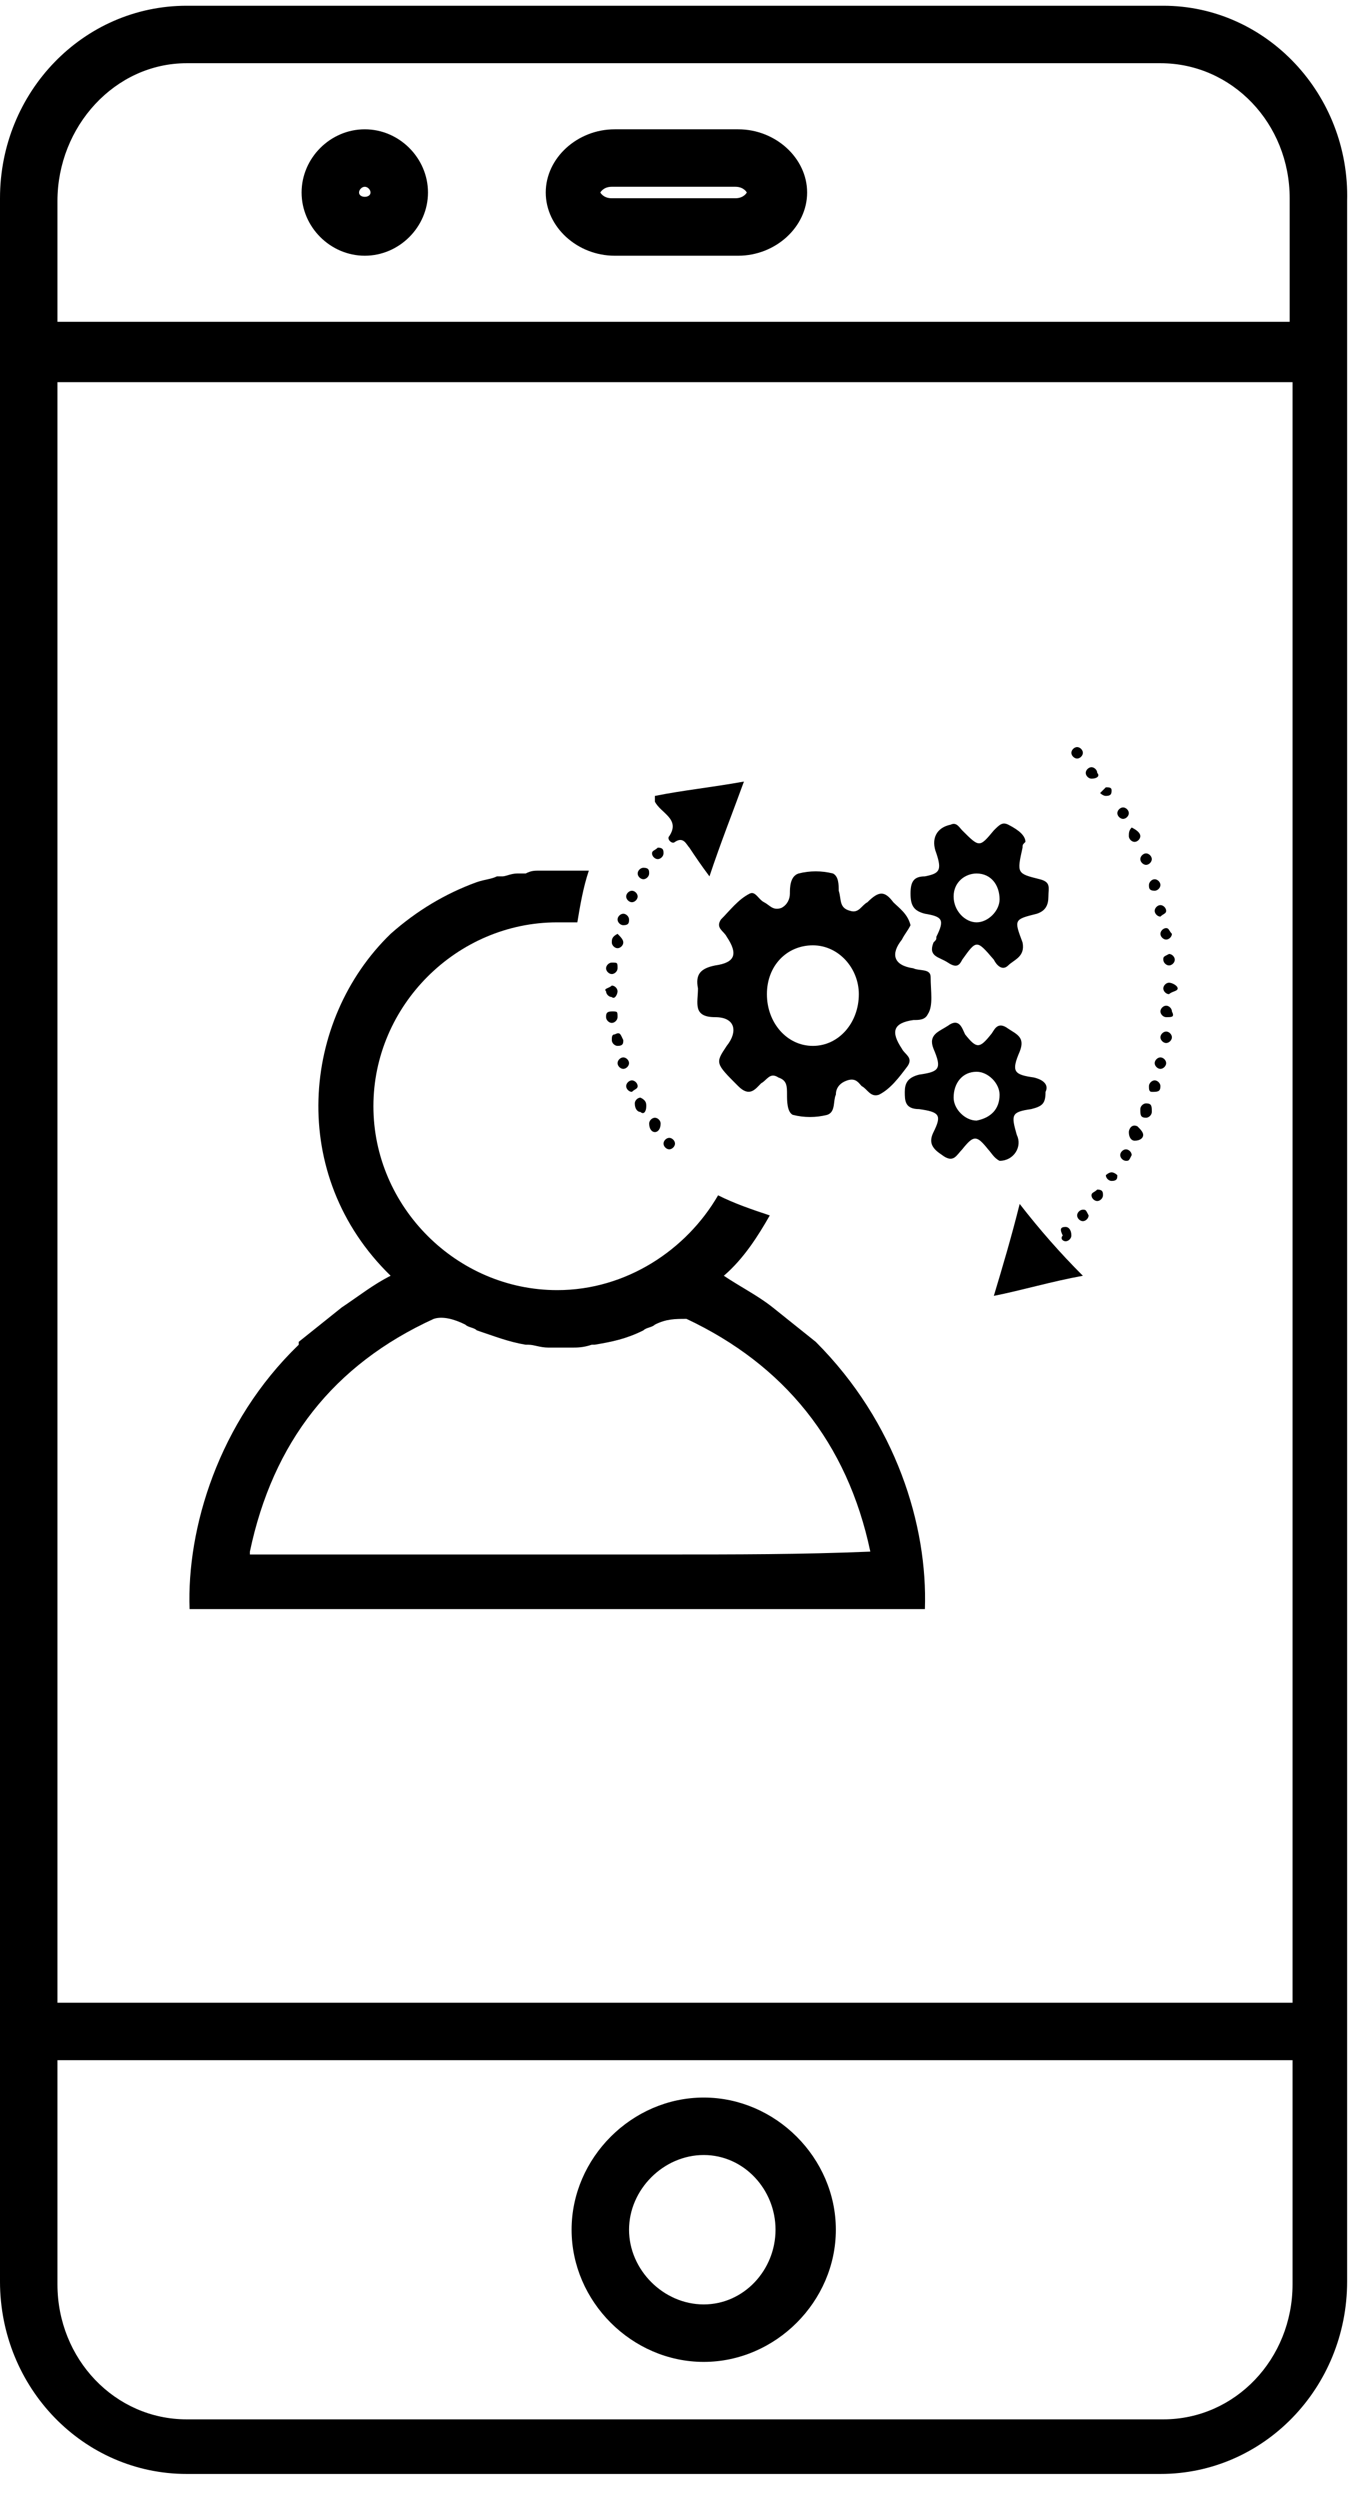 <?xml version="1.0" encoding="UTF-8"?>
<svg width="47px" height="87px" viewBox="0 0 47 87" version="1.1" xmlns="http://www.w3.org/2000/svg" xmlns:xlink="http://www.w3.org/1999/xlink">
    <!-- Generator: Sketch 47 (45396) - http://www.bohemiancoding.com/sketch -->
    <title>account-maintenance</title>
    <desc>Created with Sketch.</desc>
    <defs></defs>
    <g id="Page-1" fill-rule="evenodd">
        <g id="account-maintenance">
            <g id="Account-Maintenance">
                <g id="Group" fill-rule="nonzero">
                    <path d="M40.5,0.2 L6.5,0.2 C2.9,0.2 0,3.2 0,6.9 L0,79.4 C0,83.1 2.9,86.1 6.5,86.1 L40.4,86.1 C44,86.1 46.9,83.1 46.9,79.4 L46.9,7 C47,3.3 44.1,0.2 40.5,0.2 Z M6.5,2.2 L40.4,2.2 C42.9,2.2 44.9,4.3 44.9,6.9 L44.9,11.2 L2,11.2 L2,7 C2,4.4 4,2.2 6.5,2.2 Z M45,13.3 L45,69.7 L2,69.7 L2,13.3 L45,13.3 Z M40.5,84.2 L6.5,84.2 C4,84.2 2,82.1 2,79.5 L2,71.7 L45,71.7 L45,79.5 C45,82.1 43,84.2 40.5,84.2 Z" id="Shape"></path>
                    <path d="M24.5,82.2 C22,82.2 19.9,80.1 19.9,77.6 C19.9,75.1 22,73 24.5,73 C27,73 29.1,75.1 29.1,77.6 C29.1,80.1 27,82.2 24.5,82.2 Z M24.5,75 C23.1,75 21.9,76.2 21.9,77.6 C21.9,79 23.1,80.2 24.5,80.2 C25.9,80.2 27,79 27,77.6 C27,76.2 25.9,75 24.5,75 Z" id="Shape"></path>
                    <path d="M25.7,8.9 L21.4,8.9 C20.1,8.9 19,7.9 19,6.7 C19,5.5 20.1,4.5 21.4,4.5 L25.7,4.5 C27,4.5 28.1,5.5 28.1,6.7 C28.1,7.9 27,8.9 25.7,8.9 Z M21.3,6.5 C21,6.5 20.9,6.7 20.9,6.7 C20.9,6.7 21,6.9 21.3,6.9 L25.6,6.9 C25.9,6.9 26,6.7 26,6.7 C26,6.7 25.9,6.5 25.6,6.5 L21.3,6.5 Z" id="Shape"></path>
                    <path d="M12.7,8.9 C11.5,8.9 10.5,7.9 10.5,6.7 C10.5,5.5 11.5,4.5 12.7,4.5 C13.9,4.5 14.9,5.5 14.9,6.7 C14.9,7.9 13.9,8.9 12.7,8.9 Z M12.7,6.5 C12.6,6.5 12.5,6.6 12.5,6.7 C12.5,6.9 12.9,6.9 12.9,6.7 C12.9,6.6 12.8,6.5 12.7,6.5 Z" id="Shape"></path>
                </g>
                <g id="Group" transform="translate(21, 26)" fill-rule="nonzero" fill="currentColor">
                    <path d="M3.7,4.5 C3.4,4.1 3.2,3.8 3,3.5 C2.9,3.4 2.8,3.1 2.5,3.3 C2.4,3.4 2.2,3.2 2.3,3.1 C2.7,2.5 2,2.3 1.8,1.9 C1.8,1.9 1.8,1.8 1.8,1.7 C2.8,1.5 3.8,1.4 4.9,1.2 C4.5,2.3 4.1,3.3 3.7,4.5 Z" id="Shape"></path>
                    <path d="M14.5,15.9 C15.2,16.8 15.9,17.6 16.7,18.4 C15.6,18.6 14.6,18.9 13.6,19.1 C13.9,18.1 14.2,17.1 14.5,15.9 Z" id="Shape"></path>
                    <path d="M19.1,12.7 C19.1,12.8 19,12.9 18.9,12.9 C18.7,12.9 18.7,12.8 18.7,12.6 C18.7,12.5 18.8,12.4 18.9,12.4 C19.1,12.4 19.1,12.5 19.1,12.7 Z" id="Shape"></path>
                    <path d="M18.8,13.5 C18.8,13.6 18.7,13.7 18.5,13.7 C18.4,13.7 18.3,13.6 18.3,13.4 C18.3,13.3 18.4,13.1 18.6,13.2 C18.7,13.3 18.8,13.4 18.8,13.5 Z" id="Shape"></path>
                    <path d="M0.3,8.3 C0.4,8.3 0.5,8.4 0.5,8.5 C0.5,8.6 0.4,8.8 0.3,8.7 C0.2,8.7 0.1,8.6 0.1,8.5 C1.38777878e-17,8.4 0.2,8.4 0.3,8.3 Z" id="Shape"></path>
                    <path d="M17,1.1 C16.9,1.1 16.8,1 16.8,0.9 C16.8,0.8 16.9,0.7 17,0.7 C17.1,0.7 17.2,0.8 17.2,0.9 C17.3,1 17.2,1.1 17,1.1 Z" id="Shape"></path>
                    <path d="M19.7,8.6 C19.6,8.6 19.5,8.5 19.5,8.4 C19.5,8.3 19.6,8.2 19.7,8.2 C19.8,8.2 20,8.3 20,8.4 C20,8.5 19.8,8.5 19.7,8.6 Z" id="Shape"></path>
                    <path d="M1.9,3.5 C2.1,3.5 2.1,3.6 2.1,3.7 C2.1,3.8 2,3.9 1.9,3.9 C1.8,3.9 1.7,3.8 1.7,3.7 C1.7,3.6 1.8,3.6 1.9,3.5 Z" id="Shape"></path>
                    <path d="M18.3,2.3 C18.3,2.4 18.2,2.5 18.1,2.5 C18,2.5 17.9,2.4 17.9,2.3 C17.9,2.2 18,2.1 18.1,2.1 C18.2,2.1 18.3,2.2 18.3,2.3 Z" id="Shape"></path>
                    <path d="M0.7,11.2 C0.6,11.2 0.5,11.1 0.5,11 C0.5,10.9 0.6,10.8 0.7,10.8 C0.8,10.8 0.9,10.9 0.9,11 C0.9,11.1 0.8,11.2 0.7,11.2 Z" id="Shape"></path>
                    <path d="M1.6,4.4 C1.6,4.5 1.5,4.6 1.4,4.6 C1.3,4.6 1.2,4.5 1.2,4.4 C1.2,4.3 1.3,4.2 1.4,4.2 C1.6,4.2 1.6,4.3 1.6,4.4 Z" id="Shape"></path>
                    <path d="M19.2,5 C19,5 19,4.9 19,4.8 C19,4.7 19.1,4.6 19.2,4.6 C19.3,4.6 19.4,4.7 19.4,4.8 C19.4,4.9 19.3,5 19.2,5 Z" id="Shape"></path>
                    <path d="M19.6,10.3 C19.5,10.3 19.4,10.2 19.4,10.1 C19.4,10 19.5,9.9 19.6,9.9 C19.7,9.9 19.8,10 19.8,10.1 C19.8,10.2 19.7,10.3 19.6,10.3 Z" id="Shape"></path>
                    <path d="M19.4,5.9 C19.3,5.9 19.2,5.8 19.2,5.7 C19.2,5.6 19.3,5.5 19.4,5.5 C19.5,5.5 19.6,5.6 19.6,5.7 C19.6,5.8 19.5,5.8 19.4,5.9 Z" id="Shape"></path>
                    <path d="M19.8,6.5 C19.8,6.6 19.7,6.7 19.6,6.7 C19.5,6.7 19.4,6.6 19.4,6.5 C19.4,6.4 19.5,6.3 19.6,6.3 C19.7,6.3 19.7,6.4 19.8,6.5 Z" id="Shape"></path>
                    <path d="M1,12 C0.9,12 0.8,11.9 0.8,11.8 C0.8,11.7 0.9,11.6 1,11.6 C1.1,11.6 1.2,11.7 1.2,11.8 C1.2,11.9 1.1,11.9 1,12 Z" id="Shape"></path>
                    <path d="M0.7,10.2 C0.7,10.3 0.7,10.4 0.5,10.4 C0.4,10.4 0.3,10.3 0.3,10.2 C0.3,10.1 0.3,10 0.4,10 C0.6,9.9 0.6,10 0.7,10.2 Z" id="Shape"></path>
                    <path d="M16.7,0.2 C16.7,0.3 16.6,0.4 16.5,0.4 C16.4,0.4 16.3,0.3 16.3,0.2 C16.3,0.1 16.4,0 16.5,0 C16.6,0 16.7,0.1 16.7,0.2 Z" id="Shape"></path>
                    <path d="M1.5,12.5 C1.5,12.7 1.4,12.8 1.3,12.7 C1.2,12.7 1.1,12.6 1.1,12.4 C1.1,12.3 1.2,12.2 1.3,12.2 C1.5,12.3 1.5,12.4 1.5,12.5 Z" id="Shape"></path>
                    <path d="M18.7,3.1 C18.7,3.2 18.6,3.3 18.5,3.3 C18.4,3.3 18.3,3.2 18.3,3.1 C18.3,3 18.3,2.9 18.4,2.8 C18.6,2.9 18.7,3 18.7,3.1 Z" id="Shape"></path>
                    <path d="M1.8,13.4 C1.7,13.4 1.6,13.3 1.6,13.1 C1.6,13 1.7,12.9 1.8,12.9 C1.9,12.9 2,13 2,13.1 C2,13.3 1.9,13.4 1.8,13.4 Z" id="Shape"></path>
                    <path d="M19.7,7.2 C19.8,7.2 19.9,7.3 19.9,7.4 C19.9,7.5 19.8,7.6 19.7,7.6 C19.6,7.6 19.5,7.5 19.5,7.4 C19.5,7.3 19.5,7.3 19.7,7.2 Z" id="Shape"></path>
                    <path d="M0.5,7.7 C0.5,7.8 0.4,7.9 0.3,7.9 C0.2,7.9 0.1,7.8 0.1,7.7 C0.1,7.6 0.2,7.5 0.3,7.5 C0.5,7.5 0.5,7.5 0.5,7.7 Z" id="Shape"></path>
                    <path d="M16.1,16.7 C16.2,16.7 16.3,16.8 16.3,17 C16.3,17.1 16.2,17.2 16.1,17.2 C16,17.2 15.9,17.1 16,17 C15.9,16.8 15.9,16.7 16.1,16.7 Z" id="Shape"></path>
                    <path d="M17.2,15.4 C17.4,15.4 17.4,15.5 17.4,15.6 C17.4,15.7 17.3,15.8 17.2,15.8 C17.1,15.8 17,15.7 17,15.6 C17,15.5 17.1,15.5 17.2,15.4 Z" id="Shape"></path>
                    <path d="M0.7,6.8 C0.7,6.9 0.6,7 0.5,7 C0.4,7 0.3,6.9 0.3,6.8 C0.3,6.7 0.3,6.6 0.5,6.5 C0.6,6.6 0.7,6.7 0.7,6.8 Z" id="Shape"></path>
                    <path d="M16.9,16.3 C16.9,16.4 16.8,16.5 16.7,16.5 C16.6,16.5 16.5,16.4 16.5,16.3 C16.5,16.2 16.6,16.1 16.7,16.1 C16.8,16.1 16.8,16.1 16.9,16.3 Z" id="Shape"></path>
                    <path d="M1,5.4 C0.9,5.4 0.8,5.3 0.8,5.2 C0.8,5.1 0.9,5 1,5 C1.1,5 1.2,5.1 1.2,5.2 C1.2,5.3 1.1,5.4 1,5.4 Z" id="Shape"></path>
                    <path d="M19.6,9.4 C19.5,9.4 19.4,9.3 19.4,9.2 C19.4,9.1 19.5,9 19.6,9 C19.7,9 19.8,9.1 19.8,9.2 C19.9,9.4 19.8,9.4 19.6,9.4 Z" id="Shape"></path>
                    <path d="M2.1,13.8 C2.1,13.7 2.2,13.6 2.3,13.6 C2.4,13.6 2.5,13.7 2.5,13.8 C2.5,13.9 2.4,14 2.3,14 C2.2,14 2.1,13.9 2.1,13.8 Z" id="Shape"></path>
                    <path d="M19.6,11 C19.6,11.1 19.5,11.2 19.4,11.2 C19.3,11.2 19.2,11.1 19.2,11 C19.2,10.9 19.3,10.8 19.4,10.8 C19.5,10.8 19.6,10.9 19.6,11 Z" id="Shape"></path>
                    <path d="M0.7,6.2 C0.6,6.2 0.5,6.1 0.5,6 C0.5,5.9 0.6,5.8 0.7,5.8 C0.8,5.8 0.9,5.9 0.9,6 C0.9,6.1 0.9,6.2 0.7,6.2 Z" id="Shape"></path>
                    <path d="M18.9,3.7 C19,3.7 19.1,3.8 19.1,3.9 C19.1,4 19,4.1 18.9,4.1 C18.8,4.1 18.7,4 18.7,3.9 C18.7,3.8 18.8,3.7 18.9,3.7 Z" id="Shape"></path>
                    <path d="M17.5,1.4 C17.6,1.4 17.7,1.4 17.7,1.5 C17.7,1.6 17.7,1.7 17.5,1.7 C17.4,1.7 17.3,1.6 17.3,1.6 C17.4,1.5 17.5,1.4 17.5,1.4 Z" id="Shape"></path>
                    <path d="M17.7,14.8 C17.8,14.8 17.9,14.9 17.9,14.9 C17.9,15 17.9,15.1 17.7,15.1 C17.6,15.1 17.5,15 17.5,14.9 C17.5,14.9 17.6,14.8 17.7,14.8 Z" id="Shape"></path>
                    <path d="M0.5,9.4 C0.5,9.5 0.4,9.6 0.3,9.6 C0.2,9.6 0.1,9.5 0.1,9.4 C0.1,9.3 0.1,9.2 0.3,9.2 C0.5,9.2 0.5,9.2 0.5,9.4 Z" id="Shape"></path>
                    <path d="M19.1,12 C19,12 19,11.9 19,11.8 C19,11.7 19.1,11.6 19.2,11.6 C19.3,11.6 19.4,11.7 19.4,11.8 C19.4,12 19.3,12 19.1,12 Z" id="Shape"></path>
                    <path d="M18.2,14.4 C18.1,14.4 18,14.3 18,14.2 C18,14.1 18.1,14 18.2,14 C18.3,14 18.4,14.1 18.4,14.2 C18.3,14.4 18.3,14.4 18.2,14.4 Z" id="Shape"></path>
                    <path d="M11.4,8 C11.4,7.7 11,7.8 10.8,7.7 C10.1,7.6 10,7.2 10.4,6.7 C10.5,6.5 10.6,6.4 10.7,6.2 C10.6,5.8 10.3,5.6 10.1,5.4 C9.8,5 9.6,5 9.2,5.4 C9,5.5 8.9,5.8 8.6,5.7 C8.2,5.6 8.3,5.3 8.2,5 C8.2,4.8 8.2,4.5 8,4.4 C7.6,4.3 7.2,4.3 6.8,4.4 C6.5,4.5 6.5,4.9 6.5,5.1 C6.5,5.3 6.4,5.5 6.2,5.6 C5.9,5.7 5.8,5.5 5.6,5.4 C5.4,5.3 5.3,5 5.1,5.1 C4.7,5.3 4.4,5.7 4.1,6 C3.9,6.3 4.2,6.4 4.3,6.6 C4.7,7.2 4.6,7.5 3.9,7.6 C3.4,7.7 3.2,7.9 3.3,8.4 C3.3,8.9 3.1,9.4 3.9,9.4 C4.6,9.4 4.7,9.9 4.3,10.4 C3.9,11 3.9,11 4.7,11.8 C5.1,12.2 5.3,11.9 5.5,11.7 C5.7,11.6 5.8,11.3 6.1,11.5 C6.4,11.6 6.4,11.8 6.4,12.1 C6.4,12.3 6.4,12.7 6.6,12.8 C7,12.9 7.4,12.9 7.8,12.8 C8.1,12.7 8,12.3 8.1,12.1 C8.1,11.9 8.2,11.7 8.5,11.6 C8.8,11.5 8.9,11.7 9,11.8 C9.2,11.9 9.3,12.2 9.6,12.1 C10,11.9 10.3,11.5 10.6,11.1 C10.8,10.8 10.5,10.7 10.4,10.5 C10,9.9 10.1,9.6 10.8,9.5 C11,9.5 11.2,9.5 11.3,9.3 C11.5,9 11.4,8.5 11.4,8 Z M7.3,10.4 C6.4,10.4 5.7,9.6 5.7,8.6 C5.7,7.6 6.4,6.9 7.3,6.9 C8.2,6.9 8.9,7.7 8.9,8.6 C8.9,9.6 8.2,10.4 7.3,10.4 Z" id="Shape"></path>
                    <path d="M15,11.5 C14.3,11.4 14.2,11.3 14.5,10.6 C14.7,10.1 14.4,10 14.1,9.8 C13.7,9.5 13.6,9.9 13.5,10 C13.1,10.5 13,10.5 12.6,10 C12.5,9.8 12.4,9.4 12,9.7 C11.7,9.9 11.3,10 11.5,10.5 C11.8,11.2 11.7,11.3 11,11.4 C10.6,11.5 10.5,11.7 10.5,12 C10.5,12.3 10.5,12.6 11,12.6 C11.7,12.7 11.8,12.8 11.5,13.4 C11.3,13.8 11.5,14 11.8,14.2 C12.2,14.5 12.3,14.2 12.5,14 C12.9,13.5 13,13.5 13.4,14 C13.5,14.1 13.6,14.3 13.8,14.4 C14.3,14.4 14.6,13.9 14.4,13.5 C14.2,12.8 14.2,12.7 14.9,12.6 C15.3,12.5 15.4,12.4 15.4,12 C15.5,11.8 15.4,11.6 15,11.5 Z M13,13 C12.6,13 12.2,12.6 12.2,12.2 C12.2,11.7 12.5,11.3 13,11.3 C13.4,11.3 13.8,11.7 13.8,12.1 C13.8,12.6 13.5,12.9 13,13 Z" id="Shape"></path>
                    <path d="M15.5,5.2 C15.5,4.9 15.6,4.7 15.2,4.6 C14.4,4.4 14.4,4.4 14.6,3.5 C14.6,3.4 14.6,3.4 14.7,3.3 C14.7,3.1 14.5,2.9 14.1,2.7 C13.9,2.6 13.8,2.7 13.6,2.9 C13.1,3.5 13.1,3.5 12.5,2.9 C12.4,2.8 12.3,2.6 12.1,2.7 C11.6,2.8 11.4,3.2 11.6,3.7 C11.8,4.3 11.7,4.4 11.2,4.5 C10.8,4.5 10.7,4.7 10.7,5.1 C10.7,5.5 10.8,5.7 11.2,5.8 C11.8,5.9 11.9,6 11.6,6.6 C11.6,6.7 11.6,6.7 11.5,6.8 C11.3,7.3 11.7,7.3 12,7.5 C12.3,7.7 12.4,7.6 12.5,7.4 C13,6.7 13,6.7 13.6,7.4 C13.7,7.6 13.9,7.8 14.1,7.6 C14.3,7.4 14.7,7.3 14.6,6.8 C14.3,6 14.3,6 15.1,5.8 C15.4,5.7 15.5,5.5 15.5,5.2 Z M13,6.1 C12.6,6.1 12.2,5.7 12.2,5.2 C12.2,4.7 12.6,4.4 13,4.4 C13.5,4.4 13.8,4.8 13.8,5.3 C13.8,5.7 13.4,6.1 13,6.1 Z" id="Shape"></path>
                </g>
                <path d="M28.4,46.7 C27.9,46.3 27.4,45.9 26.9,45.5 C26.4,45.1 25.8,44.8 25.2,44.4 C25.9,43.8 26.4,43 26.8,42.3 C26.2,42.1 25.6,41.9 25,41.6 C23.9,43.5 21.8,44.9 19.4,44.9 C15.9,44.9 13,42 13,38.5 C13,35 15.9,32.1 19.4,32.1 C19.6,32.1 19.8,32.1 20.1,32.1 C20.2,31.5 20.3,30.9 20.5,30.3 C20.4,30.3 20.3,30.3 20.2,30.3 C20.1,30.3 20,30.3 19.9,30.3 C19.8,30.3 19.6,30.3 19.5,30.3 C19.4,30.3 19.2,30.3 19.1,30.3 C19,30.3 18.9,30.3 18.8,30.3 C18.6,30.3 18.5,30.3 18.3,30.4 C18.2,30.4 18.1,30.4 18,30.4 C17.8,30.4 17.6,30.5 17.5,30.5 C17.4,30.5 17.4,30.5 17.3,30.5 C17.1,30.6 16.9,30.6 16.6,30.7 C16.6,30.7 16.6,30.7 16.6,30.7 C15.5,31.1 14.5,31.7 13.6,32.5 C10.5,35.5 10,40.9 13.6,44.4 C13,44.7 12.5,45.1 11.9,45.5 C11.4,45.9 10.9,46.3 10.4,46.7 C10.4,46.7 10.4,46.7 10.4,46.8 C7.6,49.5 6.5,53.2 6.6,56 C9.6,56 12.7,56 15.7,56 C18.2,56 20.6,56 23.1,56 C26.1,56 29.2,56 32.2,56 C32.3,53.1 31.2,49.5 28.4,46.7 C28.4,46.7 28.4,46.7 28.4,46.7 Z M30.3,54 C30.3,54 30.3,54 30.3,54 C27.9,54.1 25.6,54.1 23.2,54.1 C20.7,54.1 18.3,54.1 15.8,54.1 C13.4,54.1 11.1,54.1 8.7,54.1 C8.7,54.1 8.7,54 8.7,54 C9.5,50.2 11.6,47.5 15.1,45.9 C15.4,45.8 15.8,45.9 16.2,46.1 C16.3,46.2 16.5,46.2 16.6,46.3 C16.6,46.3 16.6,46.3 16.6,46.3 C17.2,46.5 17.7,46.7 18.3,46.8 C18.3,46.8 18.4,46.8 18.4,46.8 C18.6,46.8 18.8,46.9 19.1,46.9 C19.2,46.9 19.4,46.9 19.5,46.9 C19.6,46.9 19.8,46.9 19.9,46.9 C20.1,46.9 20.3,46.9 20.6,46.8 C20.6,46.8 20.7,46.8 20.7,46.8 C21.3,46.7 21.8,46.6 22.4,46.3 C22.4,46.3 22.4,46.3 22.4,46.3 C22.5,46.2 22.7,46.2 22.8,46.1 C23.2,45.9 23.5,45.9 23.9,45.9 C27.3,47.5 29.5,50.2 30.3,54 Z" id="Shape" fill="currentColor" fill-rule="nonzero"></path>
            </g>
        </g>
    </g>
</svg>